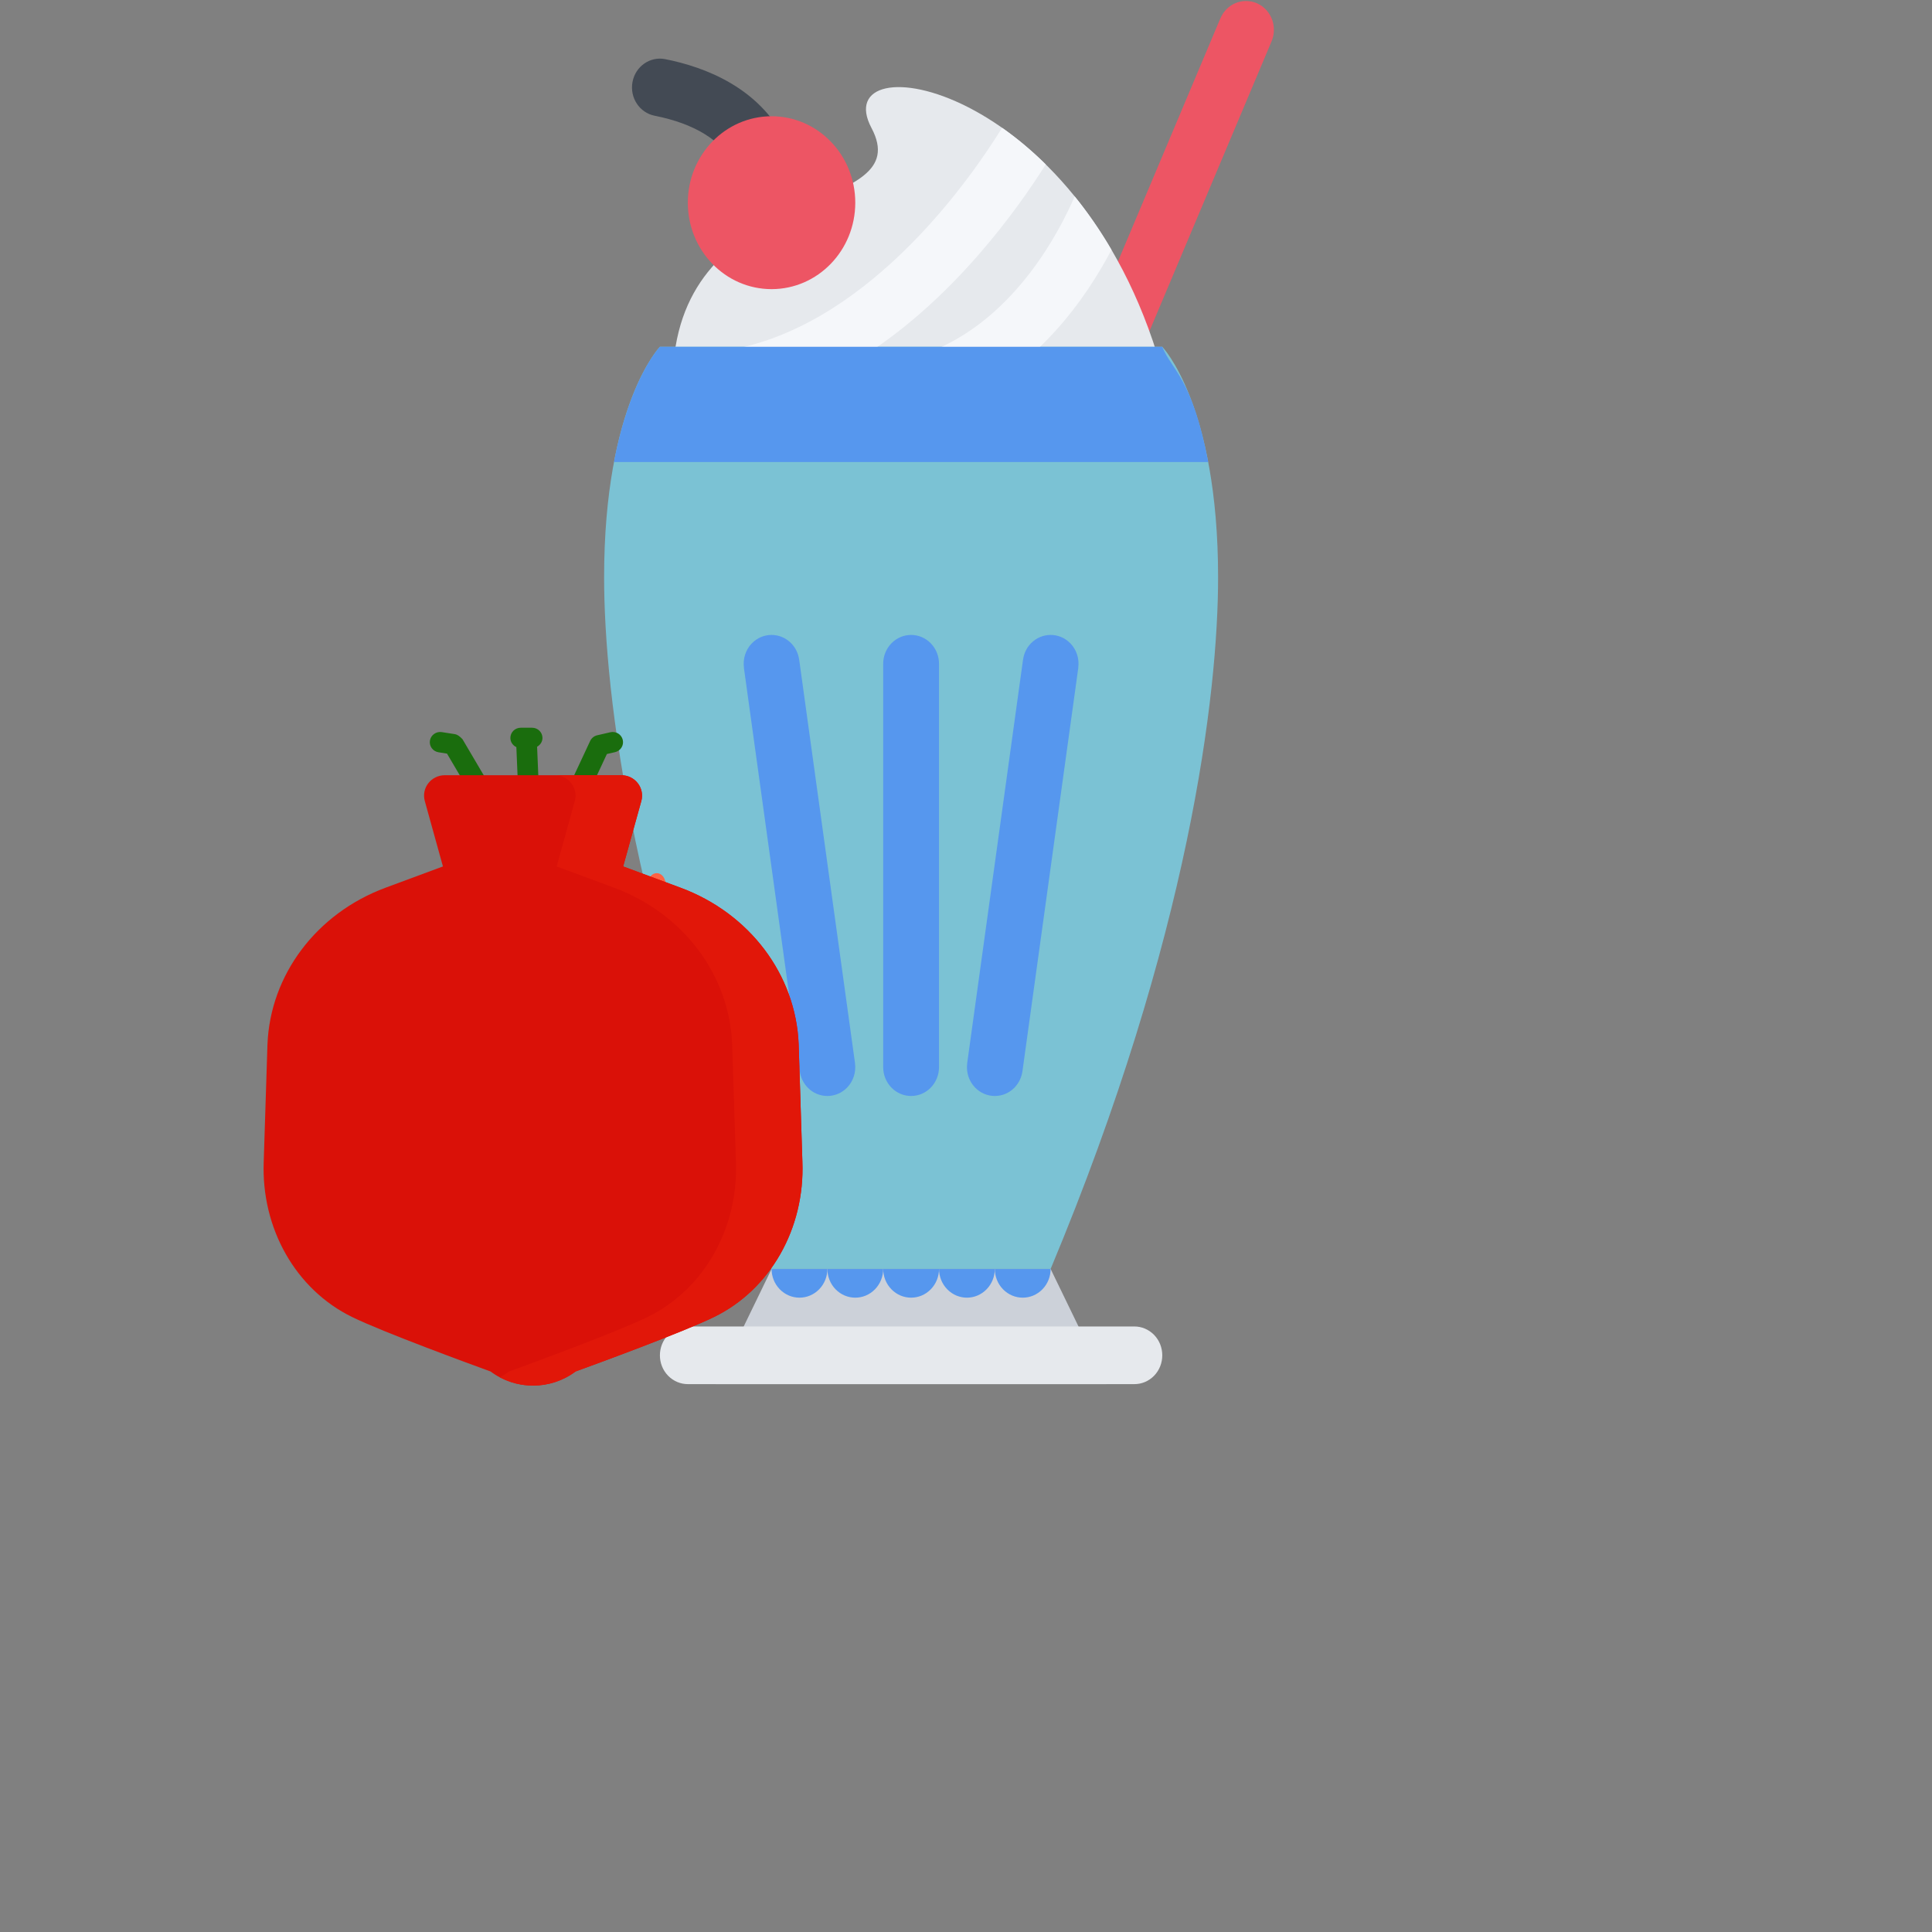 <?xml version="1.0" encoding="UTF-8" standalone="no"?>
<!DOCTYPE svg PUBLIC "-//W3C//DTD SVG 1.1//EN" "http://www.w3.org/Graphics/SVG/1.1/DTD/svg11.dtd">
<svg version="1.1" xmlns="http://www.w3.org/2000/svg" xmlns:xlink="http://www.w3.org/1999/xlink" preserveAspectRatio="xMidYMid meet" viewBox="0 0 640 640" width="640" height="640"><rect x="0" y="0" width="640" height="640" fill="#808080" stroke="none"/><defs><path d="M205.23 396.65C201.38 383.96 183.92 384.09 187.74 396.65C189.49 396.65 203.48 396.65 205.23 396.65Z" id="ciozS8WFE"></path><path d="M205.23 396.65C201.38 383.96 183.92 384.09 187.74 396.65C189.49 396.65 203.48 396.65 205.23 396.65Z" id="k3j9ISK5MU"></path><path d="M180.52 354.23C181.91 353.87 183.29 354.87 183.6 356.46C183.97 358.32 184.31 360.18 184.63 361.97C184.92 363.57 184.03 365.18 182.62 365.44C180.73 365.8 179.82 364.54 179.57 363.14C179.26 361.39 178.92 359.57 178.56 357.75C178.25 356.16 179.12 354.59 180.52 354.23Z" id="b3CXkF8t0e"></path><path d="M180.52 354.23C181.91 353.87 183.29 354.87 183.6 356.46C183.97 358.32 184.31 360.18 184.63 361.97C184.92 363.57 184.03 365.18 182.62 365.44C180.73 365.8 179.82 364.54 179.57 363.14C179.26 361.39 178.92 359.57 178.56 357.75C178.25 356.16 179.12 354.59 180.52 354.23Z" id="g2y37Y2RI"></path><path d="M404.29 6.07C404.28 6.07 404.28 6.07 404.27 6.07C396.26 25.09 356.2 120.17 284.09 291.31L301.05 298.91C373.16 127.77 413.22 32.7 421.23 13.68C421.23 13.68 421.23 13.68 421.23 13.68C422.69 10.18 422.05 5.98 419.29 3.12C415.69 -0.6 409.82 -0.6 406.22 3.12C405.37 4 404.73 5 404.29 6.07Z" id="b1GzjSO8l"></path><path d="M404.29 6.07C404.28 6.07 404.28 6.07 404.27 6.07C396.26 25.09 356.2 120.17 284.09 291.31L301.05 298.91C373.16 127.77 413.22 32.7 421.23 13.68C421.23 13.68 421.23 13.68 421.23 13.68C422.69 10.18 422.05 5.98 419.29 3.12C415.69 -0.6 409.82 -0.6 406.22 3.12C405.37 4 404.73 5 404.29 6.07Z" id="lmci0agpE"></path><path d="M275.78 187.26C284.72 186.41 356.22 179.57 365.16 178.71C365.16 178.71 408.23 204.04 384.61 121.63C357.28 26.28 273.5 13.75 288.69 42.39C303.88 71.02 232.92 59.69 223.78 114.87C211.2 190.74 265.38 172.78 275.78 187.26Z" id="g2gb8Vyc1V"></path><path d="M275.78 187.26C284.72 186.41 356.22 179.57 365.16 178.71C365.16 178.71 408.23 204.04 384.61 121.63C357.28 26.28 273.5 13.75 288.69 42.39C303.88 71.02 232.92 59.69 223.78 114.87C211.2 190.74 265.38 172.78 275.78 187.26Z" id="d1dVGWPgDx"></path><path d="M237.1 458.51L366.53 458.51L348.04 420.37L255.59 420.37L237.1 458.51Z" id="b2r9rkzM4f"></path><path d="M237.1 458.51L366.53 458.51L348.04 420.37L255.59 420.37L237.1 458.51Z" id="b5kTINJ4t"></path><path d="M218.61 114.87C218.61 114.87 200.12 133.97 200.12 191.24C200.12 229.42 209.36 309.71 255.59 420.34C256.82 420.34 262.98 420.34 274.08 420.34C318.46 420.34 343.11 420.34 348.04 420.34C394.26 309.71 403.51 229.42 403.51 191.24C403.51 133.97 385.01 114.87 385.01 114.87C373.92 114.87 346.19 114.87 301.81 114.87C251.89 114.87 224.16 114.87 218.61 114.87Z" id="ftdRdPHH1"></path><path d="M218.61 114.87C218.61 114.87 200.12 133.97 200.12 191.24C200.12 229.42 209.36 309.71 255.59 420.34C256.82 420.34 262.98 420.34 274.08 420.34C318.46 420.34 343.11 420.34 348.04 420.34C394.26 309.71 403.51 229.42 403.51 191.24C403.51 133.97 385.01 114.87 385.01 114.87C373.92 114.87 346.19 114.87 301.81 114.87C251.89 114.87 224.16 114.87 218.61 114.87Z" id="eG2pRH8ez"></path><path d="M258.3 427.08C261.91 430.8 267.76 430.8 271.37 427.08C273.17 425.23 274.07 422.8 274.08 420.37C270.38 420.37 257.44 420.37 255.59 420.37C255.6 422.8 256.5 425.23 258.3 427.08Z" id="dslL44cAn"></path><path d="M258.3 427.08C261.91 430.8 267.76 430.8 271.37 427.08C273.17 425.23 274.07 422.8 274.08 420.37C270.38 420.37 257.44 420.37 255.59 420.37C255.6 422.8 256.5 425.23 258.3 427.08Z" id="b5uOofPDr"></path><path d="M276.78 427.08C280.4 430.8 286.25 430.8 289.86 427.08C291.66 425.23 292.56 422.8 292.57 420.37C288.87 420.37 275.93 420.37 274.08 420.37C274.09 422.8 274.99 425.23 276.78 427.08Z" id="a48JNQ9xyP"></path><path d="M276.78 427.08C280.4 430.8 286.25 430.8 289.86 427.08C291.66 425.23 292.56 422.8 292.57 420.37C288.87 420.37 275.93 420.37 274.08 420.37C274.09 422.8 274.99 425.23 276.78 427.08Z" id="anOm1C2Z9"></path><path d="M295.28 427.08C298.89 430.8 304.74 430.8 308.35 427.08C310.15 425.23 311.05 422.8 311.06 420.37C307.36 420.37 294.42 420.37 292.57 420.37C292.58 422.8 293.48 425.23 295.28 427.08Z" id="dSzx5eFm"></path><path d="M295.28 427.08C298.89 430.8 304.74 430.8 308.35 427.08C310.15 425.23 311.05 422.8 311.06 420.37C307.36 420.37 294.42 420.37 292.57 420.37C292.58 422.8 293.48 425.23 295.28 427.08Z" id="b1HQHPza69"></path><path d="M313.77 427.08C317.38 430.8 323.23 430.8 326.83 427.08C328.63 425.23 329.54 422.8 329.54 420.37C325.85 420.37 312.91 420.37 311.06 420.37C311.07 422.8 311.97 425.23 313.77 427.08Z" id="a14weuVI14"></path><path d="M313.77 427.08C317.38 430.8 323.23 430.8 326.83 427.08C328.63 425.23 329.54 422.8 329.54 420.37C325.85 420.37 312.91 420.37 311.06 420.37C311.07 422.8 311.97 425.23 313.77 427.08Z" id="b1plD4GHKP"></path><path d="M332.25 427.08C335.87 430.8 341.72 430.8 345.33 427.08C347.12 425.23 348.03 422.8 348.03 420.37C344.33 420.37 331.39 420.37 329.54 420.37C329.56 422.8 330.45 425.23 332.25 427.08Z" id="a8X9l6wor"></path><path d="M332.25 427.08C335.87 430.8 341.72 430.8 345.33 427.08C347.12 425.23 348.03 422.8 348.03 420.37C344.33 420.37 331.39 420.37 329.54 420.37C329.56 422.8 330.45 425.23 332.25 427.08Z" id="a6f1OjRru0"></path><path d="M316.76 133.55C343.53 122.2 359.76 98.81 368.19 82.75C364.37 76.2 360.26 70.31 356 65.05C351.02 76.62 336.65 104.48 309.73 115.89C310.44 117.65 316.05 131.78 316.76 133.55Z" id="a242KpIG45"></path><path d="M316.76 133.55C343.53 122.2 359.76 98.81 368.19 82.75C364.37 76.2 360.26 70.31 356 65.05C351.02 76.62 336.65 104.48 309.73 115.89C310.44 117.65 316.05 131.78 316.76 133.55Z" id="a2WrcfHjzC"></path><path d="M331.95 42.33C322.15 58.24 289.49 105.78 244.48 115.37C244.85 117.24 247.84 132.19 248.21 134.06C274.23 128.53 300.33 111.54 323.67 84.95C334.15 73.01 341.87 61.71 346.42 54.46C341.61 49.72 336.75 45.69 331.95 42.33Z" id="d1C1BHVNGE"></path><path d="M331.95 42.33C322.15 58.24 289.49 105.78 244.48 115.37C244.85 117.24 247.84 132.19 248.21 134.06C274.23 128.53 300.33 111.54 323.67 84.95C334.15 73.01 341.87 61.71 346.42 54.46C341.61 49.72 336.75 45.69 331.95 42.33Z" id="a1xvoIs5l"></path><path d="M375.78 439.41C360.99 439.41 242.64 439.41 227.85 439.41C227.85 439.41 227.85 439.41 227.85 439.41C225.48 439.41 223.12 440.35 221.31 442.21C217.7 445.94 217.7 452 221.31 455.72C223.12 457.57 225.48 458.51 227.85 458.51C227.85 458.51 227.85 458.51 227.85 458.51C242.64 458.51 360.99 458.51 375.78 458.51C375.78 458.51 375.78 458.51 375.78 458.51C378.15 458.51 380.5 457.59 382.32 455.72C385.92 452 385.92 445.94 382.32 442.21C380.5 440.35 378.15 439.41 375.78 439.41C375.78 439.41 375.78 439.41 375.78 439.41Z" id="blJsevDZC"></path><path d="M375.78 439.41C360.99 439.41 242.64 439.41 227.85 439.41C227.85 439.41 227.85 439.41 227.85 439.41C225.48 439.41 223.12 440.35 221.31 442.21C217.7 445.94 217.7 452 221.31 455.72C223.12 457.57 225.48 458.51 227.85 458.51C227.85 458.51 227.85 458.51 227.85 458.51C242.64 458.51 360.99 458.51 375.78 458.51C375.78 458.51 375.78 458.51 375.78 458.51C378.15 458.51 380.5 457.59 382.32 455.72C385.92 452 385.92 445.94 382.32 442.21C380.5 440.35 378.15 439.41 375.78 439.41C375.78 439.41 375.78 439.41 375.78 439.41Z" id="aVeOyQyhl"></path><path d="M385.01 114.87C379.47 114.87 351.73 114.87 301.81 114.87C251.89 114.87 224.16 114.87 218.61 114.87C218.61 114.87 208.7 125.11 203.39 153.05C242.76 153.05 380.55 153.05 400.24 153.05C394.93 125.11 388.06 122.51 385.01 114.87Z" id="anr97LxFS"></path><path d="M385.01 114.87C379.47 114.87 351.73 114.87 301.81 114.87C251.89 114.87 224.16 114.87 218.61 114.87C218.61 114.87 208.7 125.11 203.39 153.05C242.76 153.05 380.55 153.05 400.24 153.05C394.93 125.11 388.06 122.51 385.01 114.87Z" id="a2IbWNnXK"></path><path d="M292.57 219.88C292.57 219.88 292.57 219.88 292.57 219.88C292.57 233.24 292.57 340.14 292.57 353.5C292.57 353.5 292.57 353.5 292.57 353.5C292.57 355.96 293.47 358.4 295.28 360.27C298.89 363.99 304.74 363.99 308.35 360.27C310.15 358.4 311.06 355.96 311.06 353.5C311.06 353.5 311.06 353.5 311.06 353.5C311.06 340.14 311.06 233.24 311.06 219.88C311.06 219.88 311.06 219.88 311.06 219.88C311.06 217.43 310.15 214.99 308.35 213.12C304.74 209.4 298.89 209.4 295.28 213.12C293.47 214.99 292.57 217.43 292.57 219.88Z" id="cmvQaV7AF"></path><path d="M292.57 219.88C292.57 219.88 292.57 219.88 292.57 219.88C292.57 233.24 292.57 340.14 292.57 353.5C292.57 353.5 292.57 353.5 292.57 353.5C292.57 355.96 293.47 358.4 295.28 360.27C298.89 363.99 304.74 363.99 308.35 360.27C310.15 358.4 311.06 355.96 311.06 353.5C311.06 353.5 311.06 353.5 311.06 353.5C311.06 340.14 311.06 233.24 311.06 219.88C311.06 219.88 311.06 219.88 311.06 219.88C311.06 217.43 310.15 214.99 308.35 213.12C304.74 209.4 298.89 209.4 295.28 213.12C293.47 214.99 292.57 217.43 292.57 219.88Z" id="a37DWsVfwL"></path><path d="M338.9 218.53C338.9 218.53 338.89 218.53 338.89 218.53C337.04 231.89 322.25 338.8 320.4 352.16C320.4 352.16 320.41 352.16 320.41 352.16C320.01 355.04 320.87 358.06 323.01 360.27C326.62 363.99 332.48 363.99 336.08 360.27C337.56 358.73 338.41 356.83 338.7 354.86C338.7 354.86 338.7 354.86 338.7 354.86C340.55 341.5 355.35 234.58 357.2 221.22C357.19 221.22 357.18 221.22 357.18 221.22C357.58 218.35 356.71 215.33 354.58 213.12C350.97 209.4 345.12 209.4 341.5 213.12C340.02 214.64 339.17 216.55 338.9 218.53Z" id="c385SIXT6"></path><path d="M338.9 218.53C338.9 218.53 338.89 218.53 338.89 218.53C337.04 231.89 322.25 338.8 320.4 352.16C320.4 352.16 320.41 352.16 320.41 352.16C320.01 355.04 320.87 358.06 323.01 360.27C326.62 363.99 332.48 363.99 336.08 360.27C337.56 358.73 338.41 356.83 338.7 354.86C338.7 354.86 338.7 354.86 338.7 354.86C340.55 341.5 355.35 234.58 357.2 221.22C357.19 221.22 357.18 221.22 357.18 221.22C357.58 218.35 356.71 215.33 354.58 213.12C350.97 209.4 345.12 209.4 341.5 213.12C340.02 214.64 339.17 216.55 338.9 218.53Z" id="a5sGAPAZSX"></path><path d="M264.73 218.53C264.46 216.55 263.6 214.64 262.12 213.12C258.51 209.4 252.66 209.4 249.05 213.12C246.92 215.33 246.05 218.35 246.45 221.22C246.45 221.22 246.44 221.22 246.43 221.23C248.28 234.59 263.08 341.5 264.93 354.86C264.93 354.86 264.93 354.86 264.93 354.86C265.21 356.83 266.07 358.73 267.54 360.27C271.15 363.99 277.01 363.99 280.62 360.27C282.76 358.06 283.62 355.04 283.22 352.16C283.22 352.16 283.23 352.16 283.23 352.16C283.23 352.16 283.23 352.16 283.23 352.16L264.74 218.52C264.73 218.53 264.73 218.53 264.73 218.53Z" id="agzVmTQ6v"></path><path d="M264.73 218.53C264.46 216.55 263.6 214.64 262.12 213.12C258.51 209.4 252.66 209.4 249.05 213.12C246.92 215.33 246.05 218.35 246.45 221.22C246.45 221.22 246.44 221.22 246.43 221.23C248.28 234.59 263.08 341.5 264.93 354.86C264.93 354.86 264.93 354.86 264.93 354.86C265.21 356.83 266.07 358.73 267.54 360.27C271.15 363.99 277.01 363.99 280.62 360.27C282.76 358.06 283.62 355.04 283.22 352.16C283.22 352.16 283.23 352.16 283.23 352.16C283.23 352.16 283.23 352.16 283.23 352.16L264.74 218.52C264.73 218.53 264.73 218.53 264.73 218.53Z" id="a16BDn6JNJ"></path><path d="M246.37 66.37C246.37 66.32 246.69 60.7 243.4 54.64C238.94 46.43 230.01 40.94 216.86 38.34C211.85 37.35 208.56 32.35 209.52 27.17C210.48 21.99 215.33 18.6 220.34 19.59C233.7 22.23 251.44 29.07 260.22 46.63C265.58 57.37 264.89 66.98 264.79 68.04C262.34 67.8 256.2 67.2 246.38 66.25C246.38 66.32 246.37 66.35 246.37 66.37Z" id="i5VNwmxR86"></path><path d="M246.37 66.37C246.37 66.32 246.69 60.7 243.4 54.64C238.94 46.43 230.01 40.94 216.86 38.34C211.85 37.35 208.56 32.35 209.52 27.17C210.48 21.99 215.33 18.6 220.34 19.59C233.7 22.23 251.44 29.07 260.22 46.63C265.58 57.37 264.89 66.98 264.79 68.04C262.34 67.8 256.2 67.2 246.38 66.25C246.38 66.32 246.37 66.35 246.37 66.37Z" id="c3cTQeMqWT"></path><path d="M227.85 67.14C227.85 82.96 240.27 95.78 255.59 95.78C270.91 95.78 283.32 82.96 283.32 67.14C283.32 51.33 270.91 38.51 255.59 38.51C240.27 38.51 227.85 51.33 227.85 67.14Z" id="baTUnJPv9"></path><path d="M227.85 67.14C227.85 82.96 240.27 95.78 255.59 95.78C270.91 95.78 283.32 82.96 283.32 67.14C283.32 51.33 270.91 38.51 255.59 38.51C240.27 38.51 227.85 51.33 227.85 67.14Z" id="f6VtCG5u5"></path><path d="M216.55 289.46C218.06 288.78 219.72 289.72 220.28 291.57C223.39 301.97 226.33 313.7 228.79 325.5C229.19 327.4 228.28 329.51 226.7 329.83C224.33 330.31 223.5 328.87 223.17 327.26C220.76 315.7 217.88 304.21 214.83 294.03C214.28 292.18 215.05 290.14 216.55 289.46Z" id="bGZFwLsmA"></path><path d="M188.41 393.28C188.41 392.35 188.72 391.43 189.26 390.77C189.8 390.1 190.55 389.72 191.31 389.72C192.08 389.72 192.82 390.1 193.36 390.77C193.9 391.43 194.21 392.35 194.21 393.28C194.21 394.22 193.9 395.14 193.36 395.81C192.82 396.47 192.08 396.85 191.31 396.85C190.55 396.85 189.8 396.47 189.26 395.81C188.72 395.14 188.41 394.22 188.41 393.28Z" id="e6bmwQu3m1"></path><path d="M188.41 393.28C188.41 392.35 188.72 391.43 189.26 390.77C189.8 390.1 190.55 389.72 191.31 389.72C192.08 389.72 192.82 390.1 193.36 390.77C193.9 391.43 194.21 392.35 194.21 393.28C194.21 394.22 193.9 395.14 193.36 395.81C192.82 396.47 192.08 396.85 191.31 396.85C190.55 396.85 189.8 396.47 189.26 395.81C188.72 395.14 188.41 394.22 188.41 393.28Z" id="ahvVlV9QK"></path><path d="M198.27 377.56C198.27 376.62 198.58 375.7 199.12 375.04C199.66 374.38 200.41 374 201.17 374C201.94 374 202.69 374.38 203.23 375.04C203.76 375.71 204.07 376.62 204.07 377.56C204.07 378.5 203.76 379.42 203.23 380.08C202.69 380.74 201.94 381.12 201.17 381.12C200.41 381.12 199.66 380.74 199.12 380.08C198.58 379.42 198.27 378.5 198.27 377.56Z" id="dE5ripYtA"></path><path d="M198.27 377.56C198.27 376.62 198.58 375.7 199.12 375.04C199.66 374.38 200.41 374 201.17 374C201.94 374 202.69 374.38 203.23 375.04C203.76 375.71 204.07 376.62 204.07 377.56C204.07 378.5 203.76 379.42 203.23 380.08C202.69 380.74 201.94 381.12 201.17 381.12C200.41 381.12 199.66 380.74 199.12 380.08C198.58 379.42 198.27 378.5 198.27 377.56Z" id="a2WDN04I0F"></path><path d="M211.62 377.56C211.62 376.62 211.93 375.7 212.47 375.04C213.01 374.38 213.75 374 214.52 374C215.28 374 216.03 374.38 216.57 375.04C217.11 375.71 217.42 376.62 217.42 377.56C217.42 378.5 217.11 379.42 216.57 380.08C216.03 380.74 215.28 381.12 214.52 381.12C213.76 381.12 213.01 380.74 212.47 380.08C211.93 379.42 211.62 378.5 211.62 377.56Z" id="b3A80OKg2H"></path><path d="M211.62 377.56C211.62 376.62 211.93 375.7 212.47 375.04C213.01 374.38 213.75 374 214.52 374C215.28 374 216.03 374.38 216.57 375.04C217.11 375.71 217.42 376.62 217.42 377.56C217.42 378.5 217.11 379.42 216.57 380.08C216.03 380.74 215.28 381.12 214.52 381.12C213.76 381.12 213.01 380.74 212.47 380.08C211.93 379.42 211.62 378.5 211.62 377.56Z" id="b4LuoeExM"></path><path d="M185.51 370.44C185.51 369.5 185.82 368.58 186.36 367.92C186.9 367.26 187.65 366.88 188.41 366.88C189.17 366.88 189.92 367.26 190.46 367.92C191 368.59 191.31 369.5 191.31 370.44C191.31 371.38 191 372.29 190.46 372.96C189.92 373.62 189.17 374 188.41 374C187.65 374 186.9 373.62 186.36 372.96C185.82 372.29 185.51 371.38 185.51 370.44Z" id="eUQp9tEXj"></path><path d="M185.51 370.44C185.51 369.5 185.82 368.58 186.36 367.92C186.9 367.26 187.65 366.88 188.41 366.88C189.17 366.88 189.92 367.26 190.46 367.92C191 368.59 191.31 369.5 191.31 370.44C191.31 371.38 191 372.29 190.46 372.96C189.92 373.62 189.17 374 188.41 374C187.65 374 186.9 373.62 186.36 372.96C185.82 372.29 185.51 371.38 185.51 370.44Z" id="b2MGiWD8rQ"></path><path d="M202.65 356.12C202.65 355.19 202.96 354.26 203.5 353.6C204.04 352.94 204.78 352.56 205.55 352.56C206.31 352.56 207.06 352.94 207.6 353.6C208.14 354.27 208.45 355.18 208.45 356.12C208.45 357.06 208.14 357.98 207.6 358.64C207.06 359.3 206.31 359.68 205.55 359.68C204.78 359.68 204.04 359.3 203.5 358.64C202.96 357.98 202.65 357.06 202.65 356.12Z" id="bj9BsDTd9"></path><path d="M202.65 356.12C202.65 355.19 202.96 354.26 203.5 353.6C204.04 352.94 204.78 352.56 205.55 352.56C206.31 352.56 207.06 352.94 207.6 353.6C208.14 354.27 208.45 355.18 208.45 356.12C208.45 357.06 208.14 357.98 207.6 358.64C207.06 359.3 206.31 359.68 205.55 359.68C204.78 359.68 204.04 359.3 203.5 358.64C202.96 357.98 202.65 357.06 202.65 356.12Z" id="e28EiseKIc"></path><path d="M204.07 396.85C204.07 395.91 204.38 394.99 204.92 394.33C205.47 393.66 206.21 393.28 206.97 393.28C207.74 393.28 208.49 393.66 209.03 394.33C209.57 394.99 209.88 395.91 209.88 396.85C209.88 397.79 209.57 398.7 209.03 399.37C208.49 400.03 207.74 400.41 206.97 400.41C206.21 400.41 205.47 400.03 204.92 399.37C204.38 398.7 204.07 397.79 204.07 396.85Z" id="bLDSchdVa"></path><path d="M204.07 396.85C204.07 395.91 204.38 394.99 204.92 394.33C205.47 393.66 206.21 393.28 206.97 393.28C207.74 393.28 208.49 393.66 209.03 394.33C209.57 394.99 209.88 395.91 209.88 396.85C209.88 397.79 209.57 398.7 209.03 399.37C208.49 400.03 207.74 400.41 206.97 400.41C206.21 400.41 205.47 400.03 204.92 399.37C204.38 398.7 204.07 397.79 204.07 396.85Z" id="b1CNALACEg"></path><path d="M201.17 330.8C201.17 329.87 201.48 328.95 202.02 328.29C202.56 327.62 203.31 327.24 204.07 327.24C204.84 327.24 205.59 327.62 206.13 328.29C206.67 328.95 206.97 329.87 206.97 330.8C206.97 331.74 206.66 332.66 206.13 333.32C205.59 333.98 204.84 334.36 204.07 334.36C203.31 334.36 202.57 333.98 202.02 333.32C201.48 332.66 201.17 331.74 201.17 330.8Z" id="bpb8GGqhz"></path><path d="M201.17 330.8C201.17 329.87 201.48 328.95 202.02 328.29C202.56 327.62 203.31 327.24 204.07 327.24C204.84 327.24 205.59 327.62 206.13 328.29C206.67 328.95 206.97 329.87 206.97 330.8C206.97 331.74 206.66 332.66 206.13 333.32C205.59 333.98 204.84 334.36 204.07 334.36C203.31 334.36 202.57 333.98 202.02 333.32C201.48 332.66 201.17 331.74 201.17 330.8Z" id="b1diWimMG"></path><path d="M191.31 347.24C191.31 346.31 191.62 345.38 192.16 344.72C192.7 344.06 193.45 343.68 194.21 343.68C194.98 343.68 195.72 344.06 196.26 344.72C196.8 345.39 197.11 346.31 197.11 347.24C197.11 348.18 196.8 349.1 196.26 349.76C195.72 350.42 194.98 350.8 194.21 350.8C193.45 350.8 192.7 350.42 192.16 349.76C191.62 349.1 191.31 348.18 191.31 347.24Z" id="bBtzB9iiH"></path><path d="M191.31 347.24C191.31 346.31 191.62 345.38 192.16 344.72C192.7 344.06 193.45 343.68 194.21 343.68C194.98 343.68 195.72 344.06 196.26 344.72C196.8 345.39 197.11 346.31 197.11 347.24C197.11 348.18 196.8 349.1 196.26 349.76C195.72 350.42 194.98 350.8 194.21 350.8C193.45 350.8 192.7 350.42 192.16 349.76C191.62 349.1 191.31 348.18 191.31 347.24Z" id="c6VrfZrtpV"></path><path d="M150.77 243.21C150.33 243.14 146.79 242.59 146.35 242.52C144.49 242.23 142.72 243.49 142.42 245.33C142.12 247.18 143.4 248.91 145.27 249.2C145.46 249.23 146.39 249.38 148.08 249.65C153.35 258.6 156.28 263.57 156.87 264.57C157.5 265.65 158.66 266.25 159.84 266.25C160.42 266.25 161.02 266.1 161.56 265.79C163.2 264.86 163.76 262.78 162.81 261.17C162.16 260.08 158.96 254.64 153.2 244.86C152.26 243.87 151.45 243.32 150.77 243.21Z" id="boVucLsk4"></path><path d="M202.17 242.57C201.74 242.67 198.27 243.47 197.84 243.57C196.81 243.8 195.95 244.5 195.5 245.45C194.76 247.05 188.78 259.85 188.03 261.45C187.24 263.15 187.99 265.16 189.72 265.94C190.18 266.15 190.67 266.25 191.15 266.25C192.45 266.25 193.69 265.52 194.27 264.28C194.72 263.32 196.98 258.48 201.04 249.78C202.66 249.41 203.56 249.2 203.74 249.16C205.58 248.73 206.73 246.91 206.3 245.09C205.87 243.27 204.03 242.14 202.17 242.57Z" id="c2qkY7s6Ip"></path><path d="M172.5 241.07C170.6 241.07 169.07 242.59 169.07 244.45C169.07 245.81 169.89 246.95 171.05 247.49C171.12 249.06 171.64 261.59 171.71 263.16C171.78 264.98 173.3 266.4 175.14 266.4C175.18 266.4 175.23 266.4 175.28 266.4C177.17 266.32 178.65 264.75 178.57 262.88C178.5 261.33 177.98 248.91 177.92 247.36C178.96 246.78 179.7 245.72 179.7 244.45C179.7 242.59 178.16 241.07 176.27 241.07C175.51 241.07 172.88 241.07 172.5 241.07Z" id="b6mjUdFoew"></path><path d="M264.57 346.01C264.57 346 264.57 345.98 264.57 345.97C263.67 322.92 248.33 302.56 225.48 294.08C224.21 293.61 217.86 291.25 206.43 287.02C210.04 274.02 212.05 266.79 212.45 265.35C213.01 263.31 212.58 261.13 211.28 259.46C209.99 257.78 207.97 256.8 205.83 256.8C199.98 256.8 153.19 256.8 147.34 256.8C145.2 256.8 143.18 257.78 141.88 259.46C140.58 261.13 140.15 263.31 140.72 265.35C141.12 266.79 143.12 274.01 146.73 287.02C135.3 291.25 128.95 293.61 127.68 294.08C104.84 302.56 89.49 322.92 88.6 346.01C88.47 349.89 87.48 380.93 87.36 384.81C86.5 406.96 97.98 427.16 116.62 436.27C127 441.35 156.44 452.12 162.5 454.32C166.67 457.44 171.63 459 176.58 459C181.53 459 186.49 457.44 190.66 454.32C196.72 452.12 226.16 441.35 236.55 436.27C255.18 427.17 266.66 406.96 265.8 384.85C265.56 377.09 264.69 349.9 264.57 346.01Z" id="b1pGLpEkOM"></path><path d="M264.57 346.01C264.57 346 264.57 345.98 264.57 345.97C263.67 322.92 248.33 302.56 225.48 294.08C224.21 293.61 217.86 291.25 206.43 287.02C210.04 274.02 212.05 266.79 212.45 265.35C213.01 263.31 212.58 261.13 211.28 259.46C209.99 257.78 207.97 256.8 205.83 256.8C203.62 256.8 186 256.8 183.8 256.8C185.94 256.8 187.96 257.78 189.25 259.46C190.55 261.13 190.98 263.31 190.42 265.35C190.02 266.79 188.01 274.02 184.4 287.02C195.83 291.25 202.18 293.61 203.45 294.08C226.3 302.56 241.64 322.92 242.54 345.97C242.54 345.98 242.54 346 242.54 346.01C242.66 349.9 243.65 380.97 243.78 384.85C244.64 406.96 233.15 427.16 214.52 436.27C204.13 441.35 174.69 452.12 168.63 454.32C167.65 455.05 166.62 455.68 165.57 456.24C169.01 458.07 172.79 459 176.58 459C181.53 459 186.49 457.44 190.66 454.32C196.72 452.12 226.16 441.35 236.55 436.27C255.18 427.17 266.66 406.96 265.8 384.85C265.56 377.09 264.69 349.9 264.57 346.01Z" id="a2K1U5NRd"></path></defs><g><g><g><use xlink:href="#ciozS8WFE" opacity="1" fill="#f8933d" fill-opacity="1"></use><g><use xlink:href="#ciozS8WFE" opacity="1" fill-opacity="0" stroke="#000000" stroke-width="1" stroke-opacity="0"></use></g></g><g><use xlink:href="#k3j9ISK5MU" opacity="1" fill="#000000" fill-opacity="0"></use><g><use xlink:href="#k3j9ISK5MU" opacity="1" fill-opacity="0" stroke="#000000" stroke-width="1" stroke-opacity="0"></use></g></g><g><use xlink:href="#b3CXkF8t0e" opacity="1" fill="#ff6243" fill-opacity="1"></use><g><use xlink:href="#b3CXkF8t0e" opacity="1" fill-opacity="0" stroke="#000000" stroke-width="1" stroke-opacity="0"></use></g></g><g><use xlink:href="#g2y37Y2RI" opacity="1" fill="#000000" fill-opacity="0"></use><g><use xlink:href="#g2y37Y2RI" opacity="1" fill-opacity="0" stroke="#000000" stroke-width="1" stroke-opacity="0"></use></g></g><g><use xlink:href="#b1GzjSO8l" opacity="1" fill="#ed5564" fill-opacity="1"></use><g><use xlink:href="#b1GzjSO8l" opacity="1" fill-opacity="0" stroke="#000000" stroke-width="1" stroke-opacity="0"></use></g></g><g><use xlink:href="#lmci0agpE" opacity="1" fill="#000000" fill-opacity="0"></use><g><use xlink:href="#lmci0agpE" opacity="1" fill-opacity="0" stroke="#000000" stroke-width="1" stroke-opacity="0"></use></g></g><g><use xlink:href="#g2gb8Vyc1V" opacity="1" fill="#e6e9ed" fill-opacity="1"></use><g><use xlink:href="#g2gb8Vyc1V" opacity="1" fill-opacity="0" stroke="#000000" stroke-width="1" stroke-opacity="0"></use></g></g><g><use xlink:href="#d1dVGWPgDx" opacity="1" fill="#000000" fill-opacity="0"></use><g><use xlink:href="#d1dVGWPgDx" opacity="1" fill-opacity="0" stroke="#000000" stroke-width="1" stroke-opacity="0"></use></g></g><g><use xlink:href="#b2r9rkzM4f" opacity="1" fill="#ccd1d9" fill-opacity="1"></use><g><use xlink:href="#b2r9rkzM4f" opacity="1" fill-opacity="0" stroke="#000000" stroke-width="1" stroke-opacity="0"></use></g></g><g><use xlink:href="#b5kTINJ4t" opacity="1" fill="#000000" fill-opacity="0"></use><g><use xlink:href="#b5kTINJ4t" opacity="1" fill-opacity="0" stroke="#000000" stroke-width="1" stroke-opacity="0"></use></g></g><g><use xlink:href="#ftdRdPHH1" opacity="1" fill="#7bc2d4" fill-opacity="1"></use><g><use xlink:href="#ftdRdPHH1" opacity="1" fill-opacity="0" stroke="#000000" stroke-width="1" stroke-opacity="0"></use></g></g><g><use xlink:href="#eG2pRH8ez" opacity="1" fill="#000000" fill-opacity="0"></use><g><use xlink:href="#eG2pRH8ez" opacity="1" fill-opacity="0" stroke="#000000" stroke-width="1" stroke-opacity="0"></use></g></g><g><use xlink:href="#dslL44cAn" opacity="1" fill="#5697ee" fill-opacity="1"></use><g><use xlink:href="#dslL44cAn" opacity="1" fill-opacity="0" stroke="#000000" stroke-width="1" stroke-opacity="0"></use></g></g><g><use xlink:href="#b5uOofPDr" opacity="1" fill="#000000" fill-opacity="0"></use><g><use xlink:href="#b5uOofPDr" opacity="1" fill-opacity="0" stroke="#000000" stroke-width="1" stroke-opacity="0"></use></g></g><g><use xlink:href="#a48JNQ9xyP" opacity="1" fill="#5697ee" fill-opacity="1"></use><g><use xlink:href="#a48JNQ9xyP" opacity="1" fill-opacity="0" stroke="#000000" stroke-width="1" stroke-opacity="0"></use></g></g><g><use xlink:href="#anOm1C2Z9" opacity="1" fill="#000000" fill-opacity="0"></use><g><use xlink:href="#anOm1C2Z9" opacity="1" fill-opacity="0" stroke="#000000" stroke-width="1" stroke-opacity="0"></use></g></g><g><use xlink:href="#dSzx5eFm" opacity="1" fill="#5697ee" fill-opacity="1"></use><g><use xlink:href="#dSzx5eFm" opacity="1" fill-opacity="0" stroke="#000000" stroke-width="1" stroke-opacity="0"></use></g></g><g><use xlink:href="#b1HQHPza69" opacity="1" fill="#000000" fill-opacity="0"></use><g><use xlink:href="#b1HQHPza69" opacity="1" fill-opacity="0" stroke="#000000" stroke-width="1" stroke-opacity="0"></use></g></g><g><use xlink:href="#a14weuVI14" opacity="1" fill="#5697ee" fill-opacity="1"></use><g><use xlink:href="#a14weuVI14" opacity="1" fill-opacity="0" stroke="#000000" stroke-width="1" stroke-opacity="0"></use></g></g><g><use xlink:href="#b1plD4GHKP" opacity="1" fill="#000000" fill-opacity="0"></use><g><use xlink:href="#b1plD4GHKP" opacity="1" fill-opacity="0" stroke="#000000" stroke-width="1" stroke-opacity="0"></use></g></g><g><use xlink:href="#a8X9l6wor" opacity="1" fill="#5697ee" fill-opacity="1"></use><g><use xlink:href="#a8X9l6wor" opacity="1" fill-opacity="0" stroke="#000000" stroke-width="1" stroke-opacity="0"></use></g></g><g><use xlink:href="#a6f1OjRru0" opacity="1" fill="#000000" fill-opacity="0"></use><g><use xlink:href="#a6f1OjRru0" opacity="1" fill-opacity="0" stroke="#000000" stroke-width="1" stroke-opacity="0"></use></g></g><g><use xlink:href="#a242KpIG45" opacity="1" fill="#f5f7fa" fill-opacity="1"></use><g><use xlink:href="#a242KpIG45" opacity="1" fill-opacity="0" stroke="#000000" stroke-width="1" stroke-opacity="0"></use></g></g><g><use xlink:href="#a2WrcfHjzC" opacity="1" fill="#000000" fill-opacity="0"></use><g><use xlink:href="#a2WrcfHjzC" opacity="1" fill-opacity="0" stroke="#000000" stroke-width="1" stroke-opacity="0"></use></g></g><g><use xlink:href="#d1C1BHVNGE" opacity="1" fill="#f5f7fa" fill-opacity="1"></use><g><use xlink:href="#d1C1BHVNGE" opacity="1" fill-opacity="0" stroke="#000000" stroke-width="1" stroke-opacity="0"></use></g></g><g><use xlink:href="#a1xvoIs5l" opacity="1" fill="#000000" fill-opacity="0"></use><g><use xlink:href="#a1xvoIs5l" opacity="1" fill-opacity="0" stroke="#000000" stroke-width="1" stroke-opacity="0"></use></g></g><g><use xlink:href="#blJsevDZC" opacity="1" fill="#e6e9ed" fill-opacity="1"></use><g><use xlink:href="#blJsevDZC" opacity="1" fill-opacity="0" stroke="#000000" stroke-width="1" stroke-opacity="0"></use></g></g><g><use xlink:href="#aVeOyQyhl" opacity="1" fill="#000000" fill-opacity="0"></use><g><use xlink:href="#aVeOyQyhl" opacity="1" fill-opacity="0" stroke="#000000" stroke-width="1" stroke-opacity="0"></use></g></g><g><use xlink:href="#anr97LxFS" opacity="1" fill="#5697ee" fill-opacity="1"></use><g><use xlink:href="#anr97LxFS" opacity="1" fill-opacity="0" stroke="#000000" stroke-width="1" stroke-opacity="0"></use></g></g><g><use xlink:href="#a2IbWNnXK" opacity="1" fill="#000000" fill-opacity="0"></use><g><use xlink:href="#a2IbWNnXK" opacity="1" fill-opacity="0" stroke="#000000" stroke-width="1" stroke-opacity="0"></use></g></g><g><use xlink:href="#cmvQaV7AF" opacity="1" fill="#5697ee" fill-opacity="1"></use><g><use xlink:href="#cmvQaV7AF" opacity="1" fill-opacity="0" stroke="#000000" stroke-width="1" stroke-opacity="0"></use></g></g><g><use xlink:href="#a37DWsVfwL" opacity="1" fill="#000000" fill-opacity="0"></use><g><use xlink:href="#a37DWsVfwL" opacity="1" fill-opacity="0" stroke="#000000" stroke-width="1" stroke-opacity="0"></use></g></g><g><use xlink:href="#c385SIXT6" opacity="1" fill="#5697ee" fill-opacity="1"></use><g><use xlink:href="#c385SIXT6" opacity="1" fill-opacity="0" stroke="#000000" stroke-width="1" stroke-opacity="0"></use></g></g><g><use xlink:href="#a5sGAPAZSX" opacity="1" fill="#000000" fill-opacity="0"></use><g><use xlink:href="#a5sGAPAZSX" opacity="1" fill-opacity="0" stroke="#000000" stroke-width="1" stroke-opacity="0"></use></g></g><g><use xlink:href="#agzVmTQ6v" opacity="1" fill="#5697ee" fill-opacity="1"></use><g><use xlink:href="#agzVmTQ6v" opacity="1" fill-opacity="0" stroke="#000000" stroke-width="1" stroke-opacity="0"></use></g></g><g><use xlink:href="#a16BDn6JNJ" opacity="1" fill="#000000" fill-opacity="0"></use><g><use xlink:href="#a16BDn6JNJ" opacity="1" fill-opacity="0" stroke="#000000" stroke-width="1" stroke-opacity="0"></use></g></g><g><use xlink:href="#i5VNwmxR86" opacity="1" fill="#434a54" fill-opacity="1"></use><g><use xlink:href="#i5VNwmxR86" opacity="1" fill-opacity="0" stroke="#000000" stroke-width="1" stroke-opacity="0"></use></g></g><g><use xlink:href="#c3cTQeMqWT" opacity="1" fill="#000000" fill-opacity="0"></use><g><use xlink:href="#c3cTQeMqWT" opacity="1" fill-opacity="0" stroke="#000000" stroke-width="1" stroke-opacity="0"></use></g></g><g><use xlink:href="#baTUnJPv9" opacity="1" fill="#ed5564" fill-opacity="1"></use><g><use xlink:href="#baTUnJPv9" opacity="1" fill-opacity="0" stroke="#000000" stroke-width="1" stroke-opacity="0"></use></g></g><g><use xlink:href="#f6VtCG5u5" opacity="1" fill="#000000" fill-opacity="0"></use><g><use xlink:href="#f6VtCG5u5" opacity="1" fill-opacity="0" stroke="#000000" stroke-width="1" stroke-opacity="0"></use></g></g><g><use xlink:href="#bGZFwLsmA" opacity="1" fill="#ff6243" fill-opacity="1"></use><g><use xlink:href="#bGZFwLsmA" opacity="1" fill-opacity="0" stroke="#000000" stroke-width="1" stroke-opacity="0"></use></g></g><g><use xlink:href="#e6bmwQu3m1" opacity="1" fill="#2d2d30" fill-opacity="1"></use><g><use xlink:href="#e6bmwQu3m1" opacity="1" fill-opacity="0" stroke="#000000" stroke-width="1" stroke-opacity="0"></use></g></g><g><use xlink:href="#ahvVlV9QK" opacity="1" fill="#000000" fill-opacity="0"></use><g><use xlink:href="#ahvVlV9QK" opacity="1" fill-opacity="0" stroke="#000000" stroke-width="1" stroke-opacity="0"></use></g></g><g><use xlink:href="#dE5ripYtA" opacity="1" fill="#2d2d30" fill-opacity="1"></use><g><use xlink:href="#dE5ripYtA" opacity="1" fill-opacity="0" stroke="#000000" stroke-width="1" stroke-opacity="0"></use></g></g><g><use xlink:href="#a2WDN04I0F" opacity="1" fill="#000000" fill-opacity="0"></use><g><use xlink:href="#a2WDN04I0F" opacity="1" fill-opacity="0" stroke="#000000" stroke-width="1" stroke-opacity="0"></use></g></g><g><use xlink:href="#b3A80OKg2H" opacity="1" fill="#2d2d30" fill-opacity="1"></use><g><use xlink:href="#b3A80OKg2H" opacity="1" fill-opacity="0" stroke="#000000" stroke-width="1" stroke-opacity="0"></use></g></g><g><use xlink:href="#b4LuoeExM" opacity="1" fill="#000000" fill-opacity="0"></use><g><use xlink:href="#b4LuoeExM" opacity="1" fill-opacity="0" stroke="#000000" stroke-width="1" stroke-opacity="0"></use></g></g><g><use xlink:href="#eUQp9tEXj" opacity="1" fill="#2d2d30" fill-opacity="1"></use><g><use xlink:href="#eUQp9tEXj" opacity="1" fill-opacity="0" stroke="#000000" stroke-width="1" stroke-opacity="0"></use></g></g><g><use xlink:href="#b2MGiWD8rQ" opacity="1" fill="#000000" fill-opacity="0"></use><g><use xlink:href="#b2MGiWD8rQ" opacity="1" fill-opacity="0" stroke="#000000" stroke-width="1" stroke-opacity="0"></use></g></g><g><use xlink:href="#bj9BsDTd9" opacity="1" fill="#2d2d30" fill-opacity="1"></use><g><use xlink:href="#bj9BsDTd9" opacity="1" fill-opacity="0" stroke="#000000" stroke-width="1" stroke-opacity="0"></use></g></g><g><use xlink:href="#e28EiseKIc" opacity="1" fill="#000000" fill-opacity="0"></use><g><use xlink:href="#e28EiseKIc" opacity="1" fill-opacity="0" stroke="#000000" stroke-width="1" stroke-opacity="0"></use></g></g><g><use xlink:href="#bLDSchdVa" opacity="1" fill="#2d2d30" fill-opacity="1"></use><g><use xlink:href="#bLDSchdVa" opacity="1" fill-opacity="0" stroke="#000000" stroke-width="1" stroke-opacity="0"></use></g></g><g><use xlink:href="#b1CNALACEg" opacity="1" fill="#000000" fill-opacity="0"></use><g><use xlink:href="#b1CNALACEg" opacity="1" fill-opacity="0" stroke="#000000" stroke-width="1" stroke-opacity="0"></use></g></g><g><use xlink:href="#bpb8GGqhz" opacity="1" fill="#2d2d30" fill-opacity="1"></use><g><use xlink:href="#bpb8GGqhz" opacity="1" fill-opacity="0" stroke="#000000" stroke-width="1" stroke-opacity="0"></use></g></g><g><use xlink:href="#b1diWimMG" opacity="1" fill="#000000" fill-opacity="0"></use><g><use xlink:href="#b1diWimMG" opacity="1" fill-opacity="0" stroke="#000000" stroke-width="1" stroke-opacity="0"></use></g></g><g><use xlink:href="#bBtzB9iiH" opacity="1" fill="#2d2d30" fill-opacity="1"></use><g><use xlink:href="#bBtzB9iiH" opacity="1" fill-opacity="0" stroke="#000000" stroke-width="1" stroke-opacity="0"></use></g></g><g><use xlink:href="#c6VrfZrtpV" opacity="1" fill="#000000" fill-opacity="0"></use><g><use xlink:href="#c6VrfZrtpV" opacity="1" fill-opacity="0" stroke="#000000" stroke-width="1" stroke-opacity="0"></use></g></g><g><use xlink:href="#boVucLsk4" opacity="1" fill="#1a6d0d" fill-opacity="1"></use><g><use xlink:href="#boVucLsk4" opacity="1" fill-opacity="0" stroke="#000000" stroke-width="1" stroke-opacity="0"></use></g></g><g><use xlink:href="#c2qkY7s6Ip" opacity="1" fill="#1a6d0d" fill-opacity="1"></use><g><use xlink:href="#c2qkY7s6Ip" opacity="1" fill-opacity="0" stroke="#000000" stroke-width="1" stroke-opacity="0"></use></g></g><g><use xlink:href="#b6mjUdFoew" opacity="1" fill="#1a6d0d" fill-opacity="1"></use><g><use xlink:href="#b6mjUdFoew" opacity="1" fill-opacity="0" stroke="#000000" stroke-width="1" stroke-opacity="0"></use></g></g><g><use xlink:href="#b1pGLpEkOM" opacity="1" fill="#da1108" fill-opacity="1"></use><g><use xlink:href="#b1pGLpEkOM" opacity="1" fill-opacity="0" stroke="#000000" stroke-width="1" stroke-opacity="0"></use></g></g><g><use xlink:href="#a2K1U5NRd" opacity="1" fill="#e11709" fill-opacity="1"></use><g><use xlink:href="#a2K1U5NRd" opacity="1" fill-opacity="0" stroke="#000000" stroke-width="1" stroke-opacity="0"></use></g></g></g></g></svg>